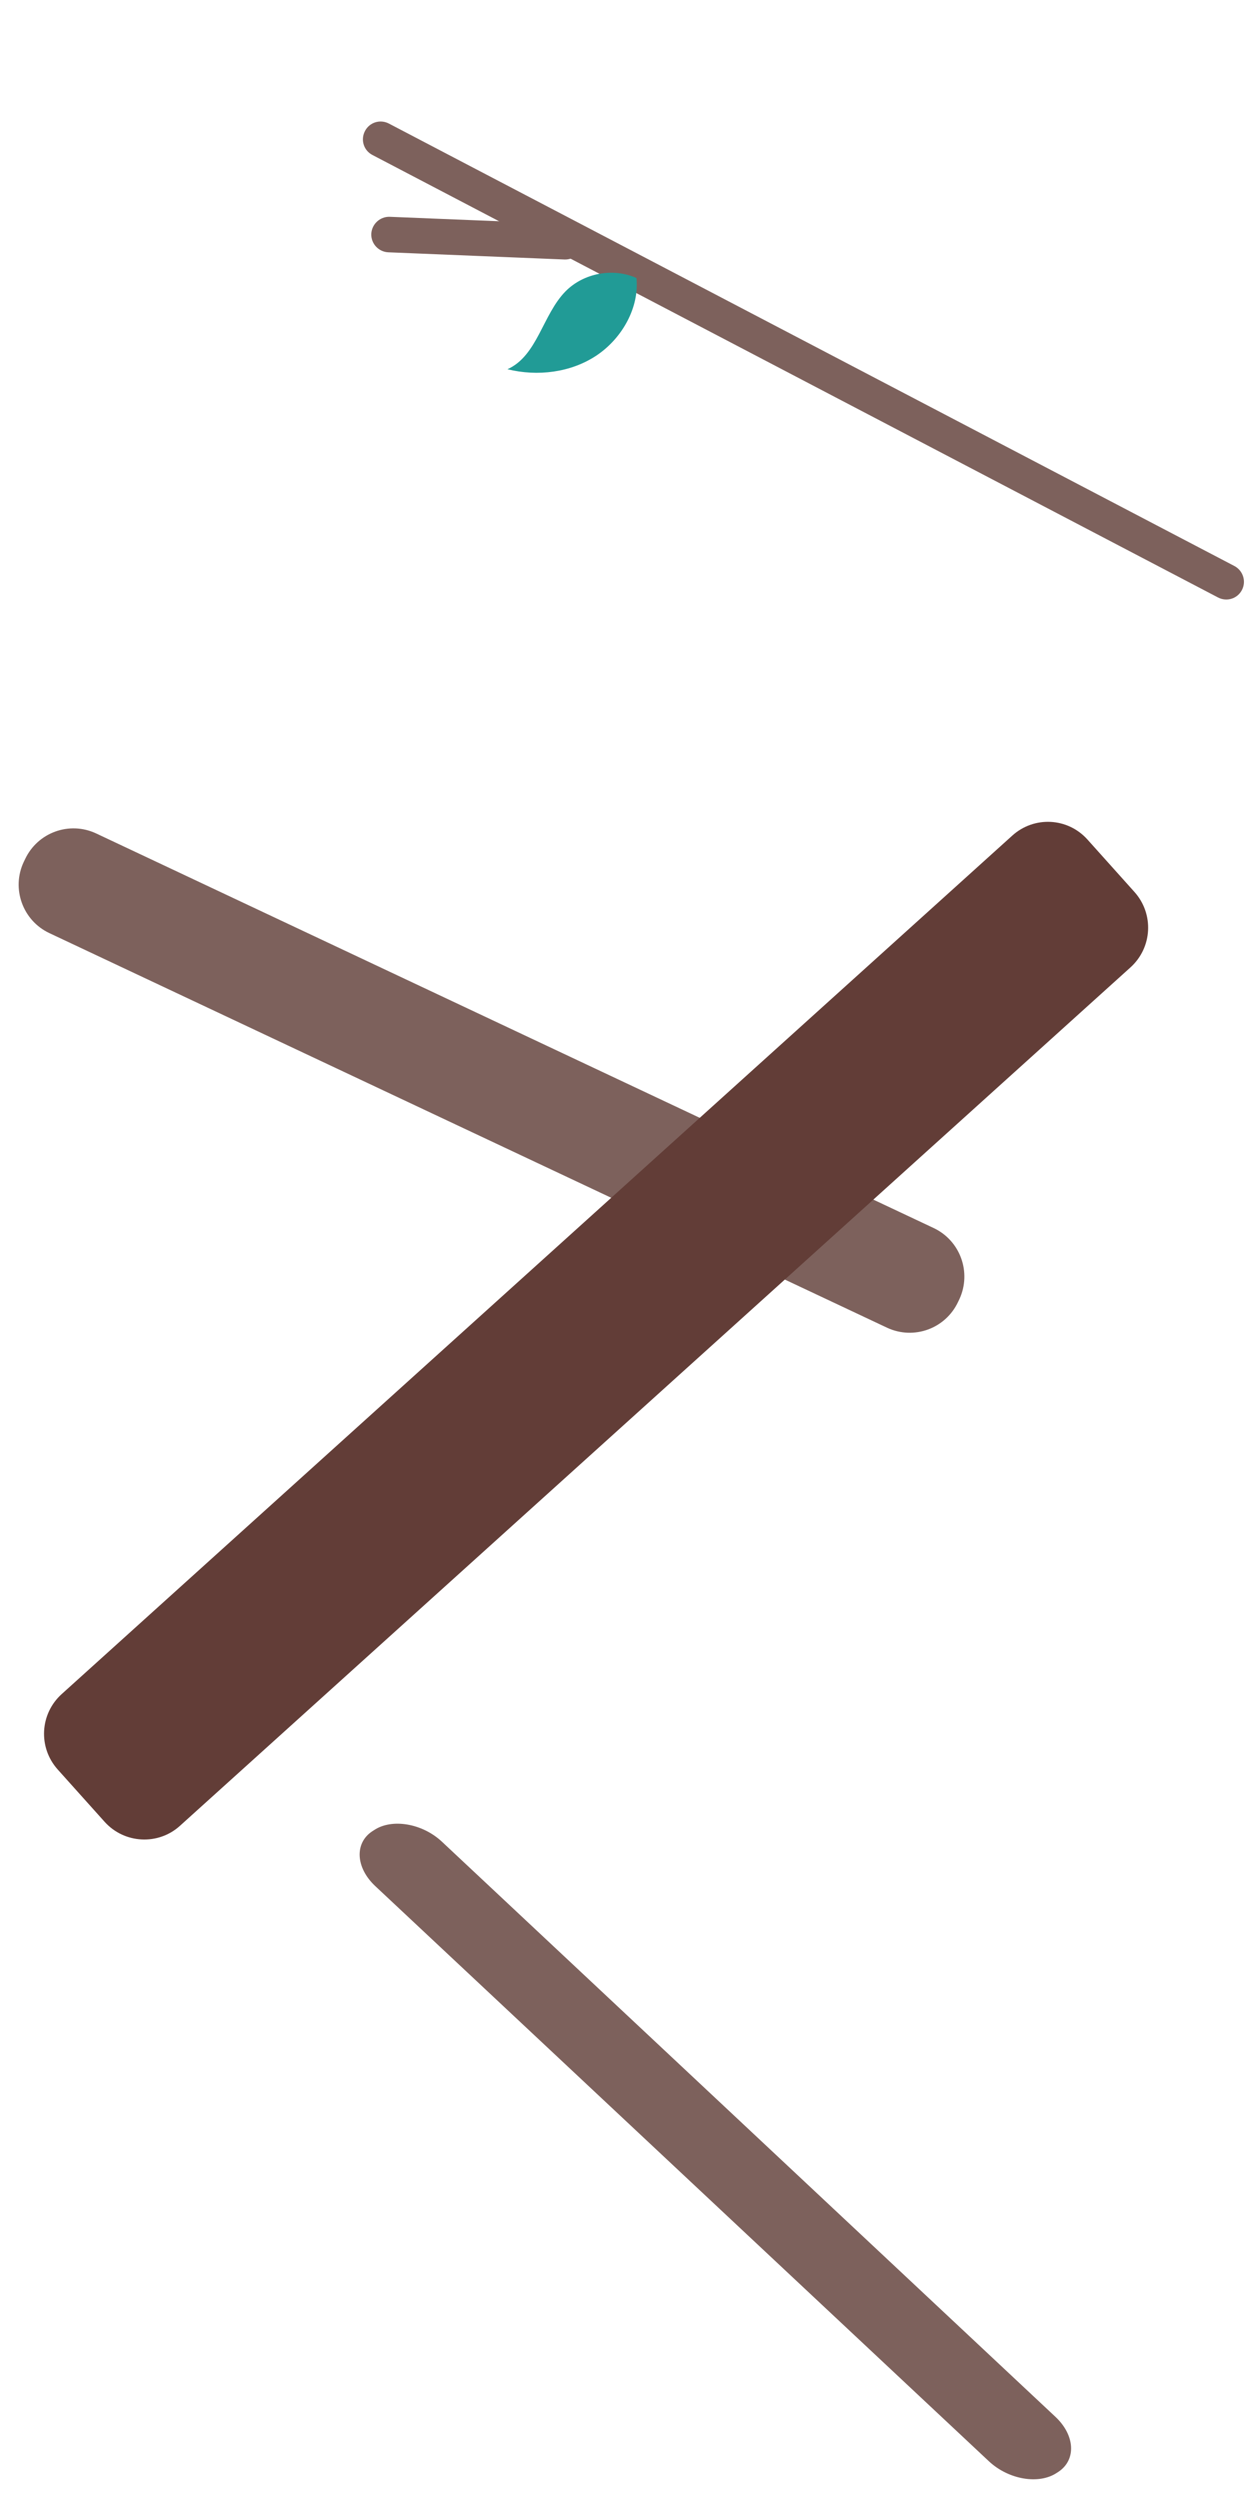 <svg width="147" height="292" viewBox="0 0 147 292" fill="none" xmlns="http://www.w3.org/2000/svg">
<path d="M2.776 100.67L2.934 100.344C4.402 97.231 8.094 95.886 11.218 97.338L109.11 143.44C112.213 144.912 113.553 148.615 112.104 151.75L111.947 152.076C110.478 155.189 106.787 156.534 103.662 155.082L5.749 108.979C2.646 107.507 1.308 103.783 2.776 100.67Z" fill="#7D615C"/>
<path d="M43.496 213.897L43.718 213.754C45.807 212.37 49.333 212.966 51.627 215.098L123.345 282.301C125.615 284.438 125.779 287.289 123.701 288.694L123.479 288.837C121.39 290.221 117.865 289.625 115.571 287.492L43.835 220.282C41.565 218.144 41.407 215.281 43.496 213.897Z" fill="#7D615C"/>
<path d="M145.121 68.917C144.587 69.937 143.344 70.316 142.327 69.785L43.508 18.096C42.491 17.564 42.116 16.321 42.65 15.301C43.184 14.281 44.427 13.902 45.444 14.433L144.263 66.122C145.252 66.659 145.655 67.897 145.121 68.917Z" fill="#7D615C"/>
<path d="M68.128 28.316C68.072 29.451 67.118 30.347 65.972 30.31L45.372 29.469C44.238 29.416 43.346 28.464 43.386 27.316C43.443 26.181 44.397 25.286 45.543 25.322L66.143 26.163C67.306 26.212 68.185 27.181 68.128 28.316Z" fill="#7D615C"/>
<path d="M74.371 32.476C71.643 31.244 68.192 31.892 66.087 34.025C63.396 36.758 62.809 41.55 59.297 43.126C62.797 43.997 66.706 43.526 69.719 41.512C72.743 39.481 74.718 35.872 74.371 32.476Z" fill="#219B96"/>
<path d="M12.234 212.8L6.746 206.68C4.442 204.11 4.65 200.179 7.212 197.866L118.289 97.596C120.852 95.283 124.77 95.49 127.074 98.06L132.562 104.18C134.866 106.75 134.658 110.681 132.096 112.993L21.019 213.264C18.478 215.557 14.539 215.349 12.234 212.8Z" fill="#623D37"/>
</svg>
